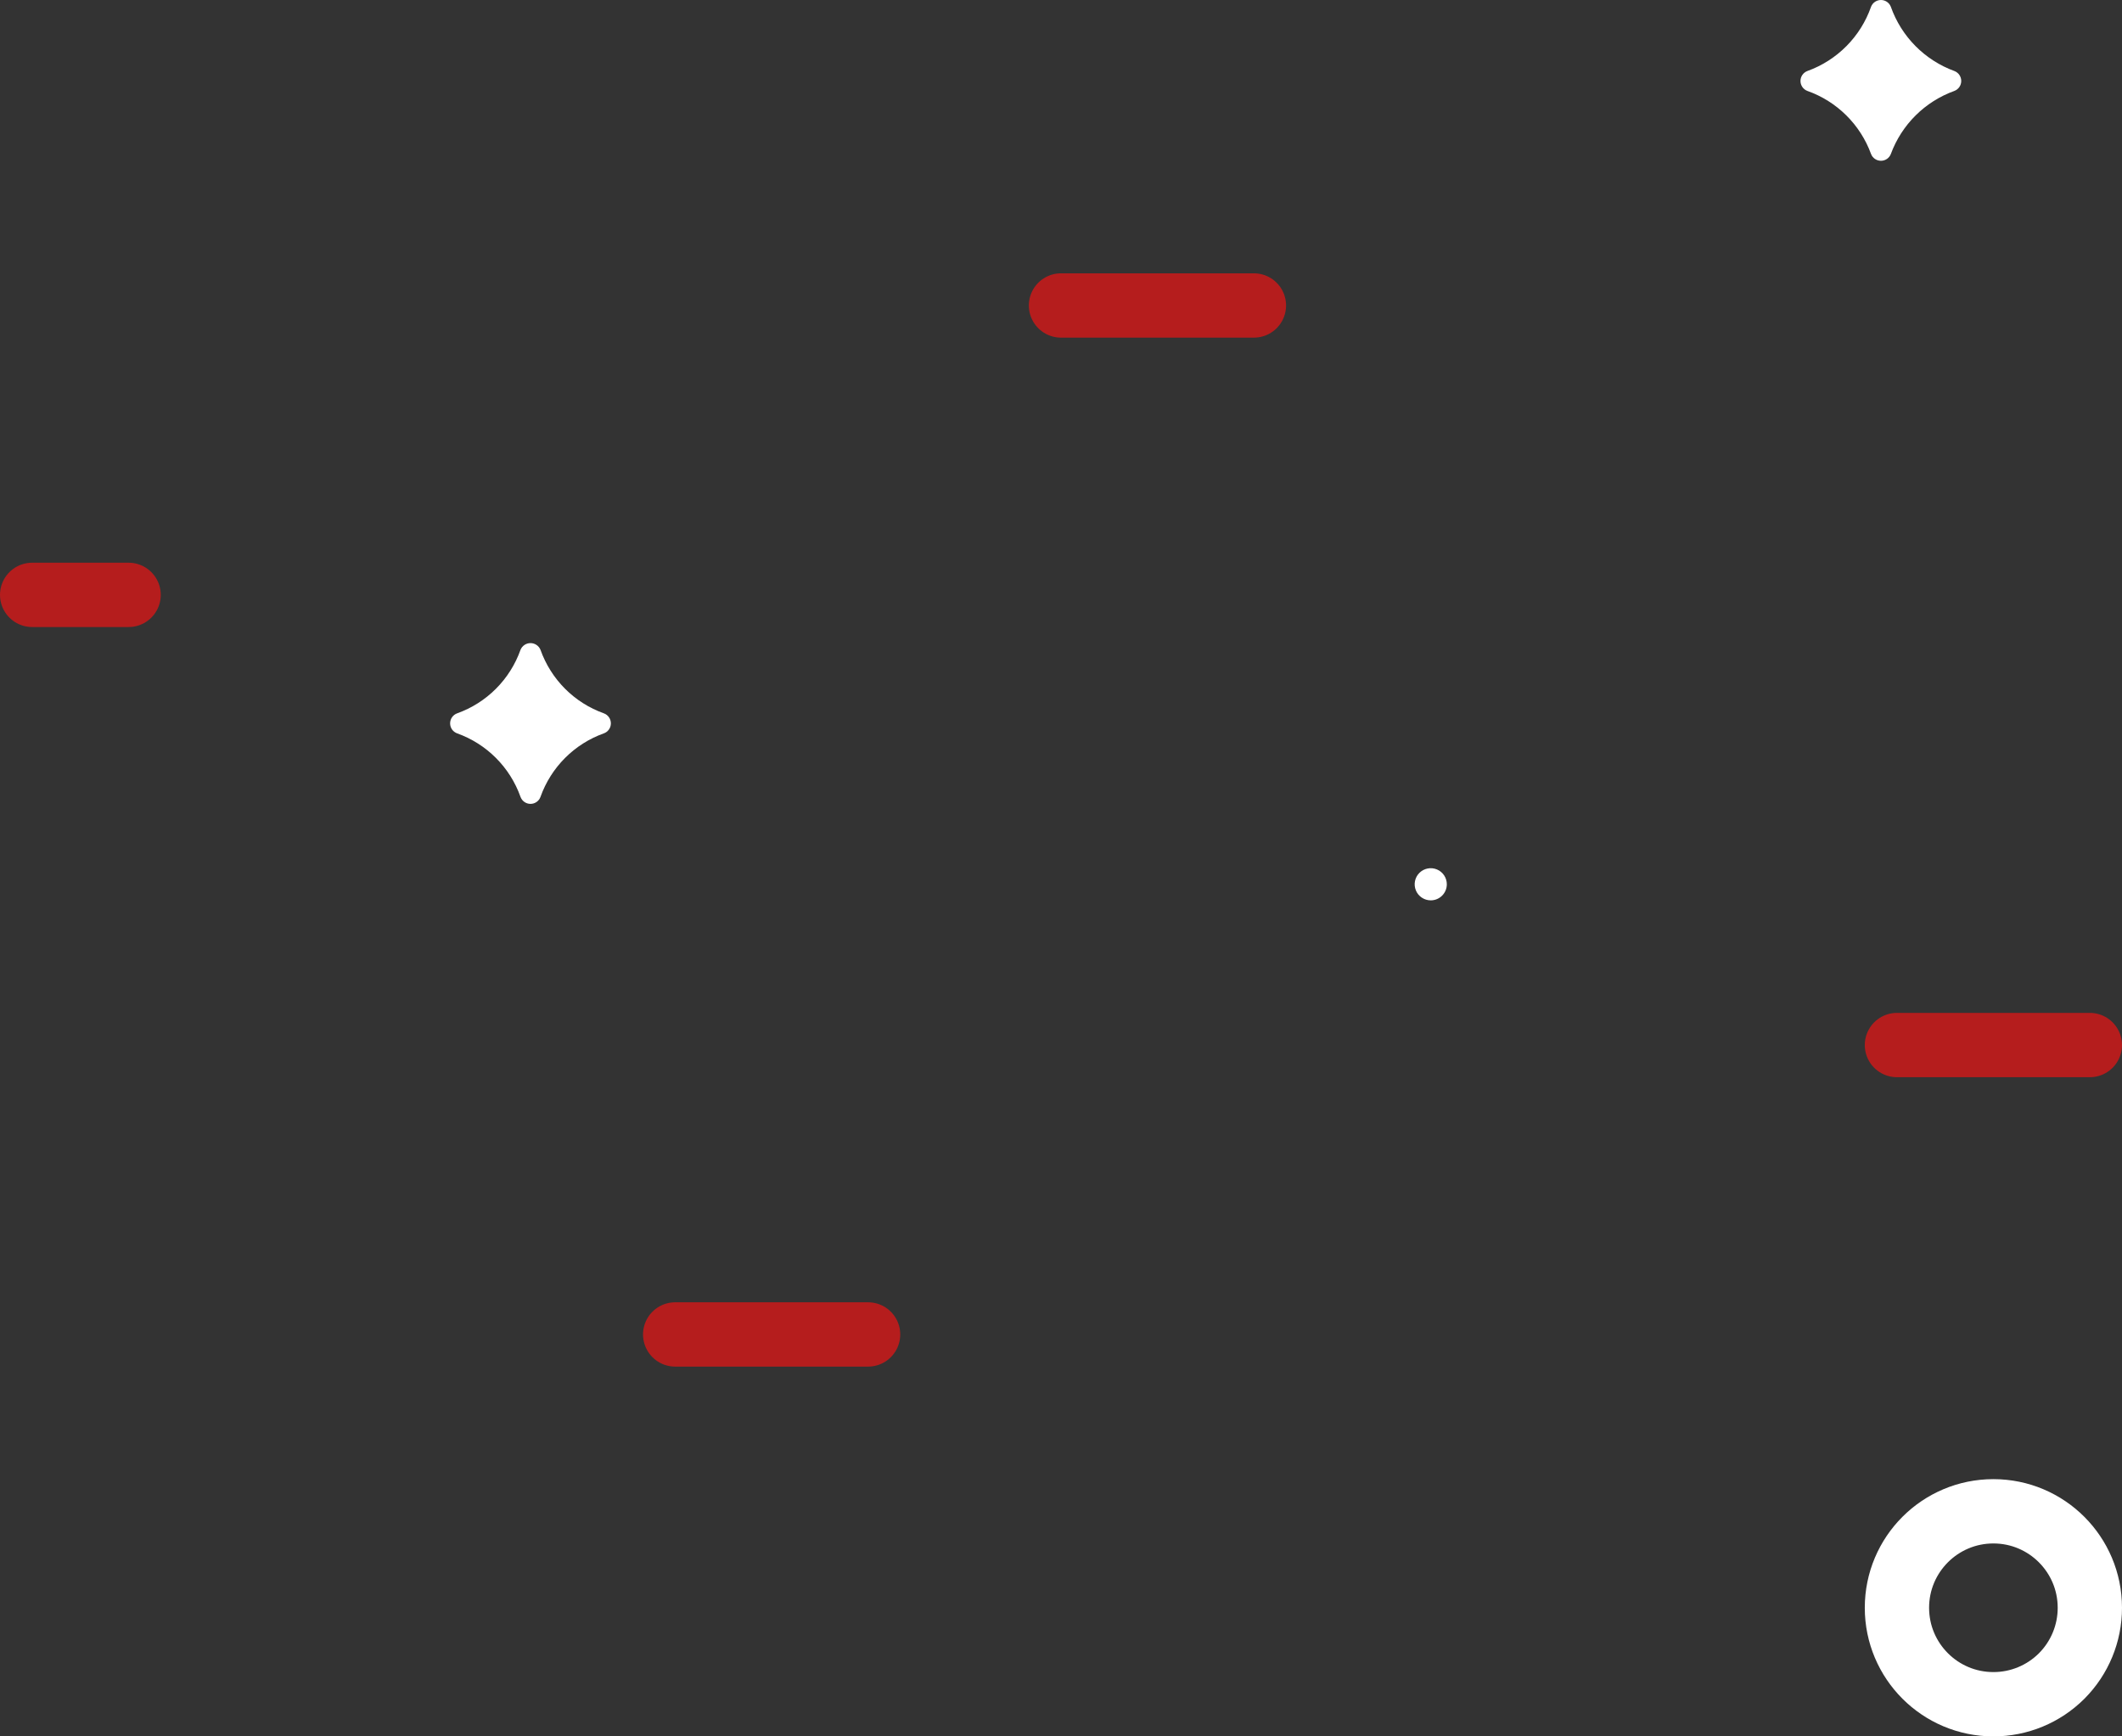 <?xml version="1.0" encoding="UTF-8"?>
<svg width="66px" height="54px" viewBox="0 0 66 54" version="1.1" xmlns="http://www.w3.org/2000/svg" xmlns:xlink="http://www.w3.org/1999/xlink">
    <rect x="0" y="0" width="66" height="54" fill="#333333" stroke="none"/>
    <title>Group 4</title>
    <g id="Page-1" stroke="none" stroke-width="1" fill="none" fill-rule="evenodd">
        <g id="Home" transform="translate(-988, -102)">
            <g id="Group-4" transform="translate(989, 102)">
                <path d="M13.216,22.185 C14.137,21.857 14.862,21.131 15.19,20.207 C15.242,20.082 15.364,20 15.5,20 C15.636,20 15.758,20.082 15.81,20.207 C16.138,21.131 16.863,21.857 17.784,22.185 C17.914,22.233 18,22.357 18,22.496 C18,22.634 17.914,22.758 17.784,22.806 C16.863,23.134 16.138,23.861 15.81,24.784 C15.762,24.914 15.638,25 15.5,25 C15.362,25 15.238,24.914 15.19,24.784 C14.862,23.861 14.137,23.134 13.216,22.806 C13.086,22.758 13,22.634 13,22.496 C13,22.357 13.086,22.233 13.216,22.185 L13.216,22.185 Z" id="Path" fill="#FFFFFF" fill-rule="nonzero"></path>
                <path d="M55.21,2.21 C56.139,1.877 56.869,1.142 57.195,0.21 C57.244,0.083 57.367,0 57.503,0 C57.639,0 57.761,0.083 57.81,0.21 C58.138,1.139 58.865,1.872 59.79,2.21 C59.917,2.26 60,2.382 60,2.518 C60,2.654 59.917,2.776 59.79,2.826 C58.872,3.156 58.147,3.875 57.81,4.79 C57.761,4.917 57.639,5 57.503,5 C57.367,5 57.244,4.917 57.195,4.79 C56.86,3.872 56.132,3.151 55.21,2.826 C55.083,2.776 55,2.654 55,2.518 C55,2.382 55.083,2.26 55.21,2.21 Z" id="Path" fill="#FFFFFF" fill-rule="nonzero"></path>
                <path d="M44,27.502 C44.001,27.3 43.88,27.117 43.693,27.039 C43.506,26.961 43.291,27.003 43.147,27.146 C43.004,27.288 42.961,27.504 43.038,27.691 C43.115,27.878 43.298,28 43.5,28 C43.775,28 43.999,27.778 44,27.502 Z" id="Path" fill="#FFFFFF" fill-rule="nonzero"></path>
                <path d="M64,50 C64,48.343 62.657,47 61,47 C59.343,47 58,48.343 58,50 C58,51.657 59.343,53 61,53 C61.796,53.001 62.56,52.685 63.123,52.123 C63.685,51.56 64.001,50.796 64,50 Z" id="Path" stroke="#FFFFFF" stroke-width="2" stroke-linecap="round" stroke-linejoin="round"></path>
                <line x1="38" y1="9.5" x2="32" y2="9.5" id="Path" stroke="#B51D1D" stroke-width="2" stroke-linecap="round" stroke-linejoin="round"></line>
                <line x1="26" y1="41.5" x2="20" y2="41.5" id="Path" stroke="#B51D1D" stroke-width="2" stroke-linecap="round" stroke-linejoin="round"></line>
                <line x1="64" y1="32.5" x2="58" y2="32.5" id="Path" stroke="#B51D1D" stroke-width="2" stroke-linecap="round" stroke-linejoin="round"></line>
                <line x1="3" y1="18.5" x2="0" y2="18.5" id="Path" stroke="#B51D1D" stroke-width="2" stroke-linecap="round" stroke-linejoin="round"></line>
            </g>
        </g>
    </g>
</svg>